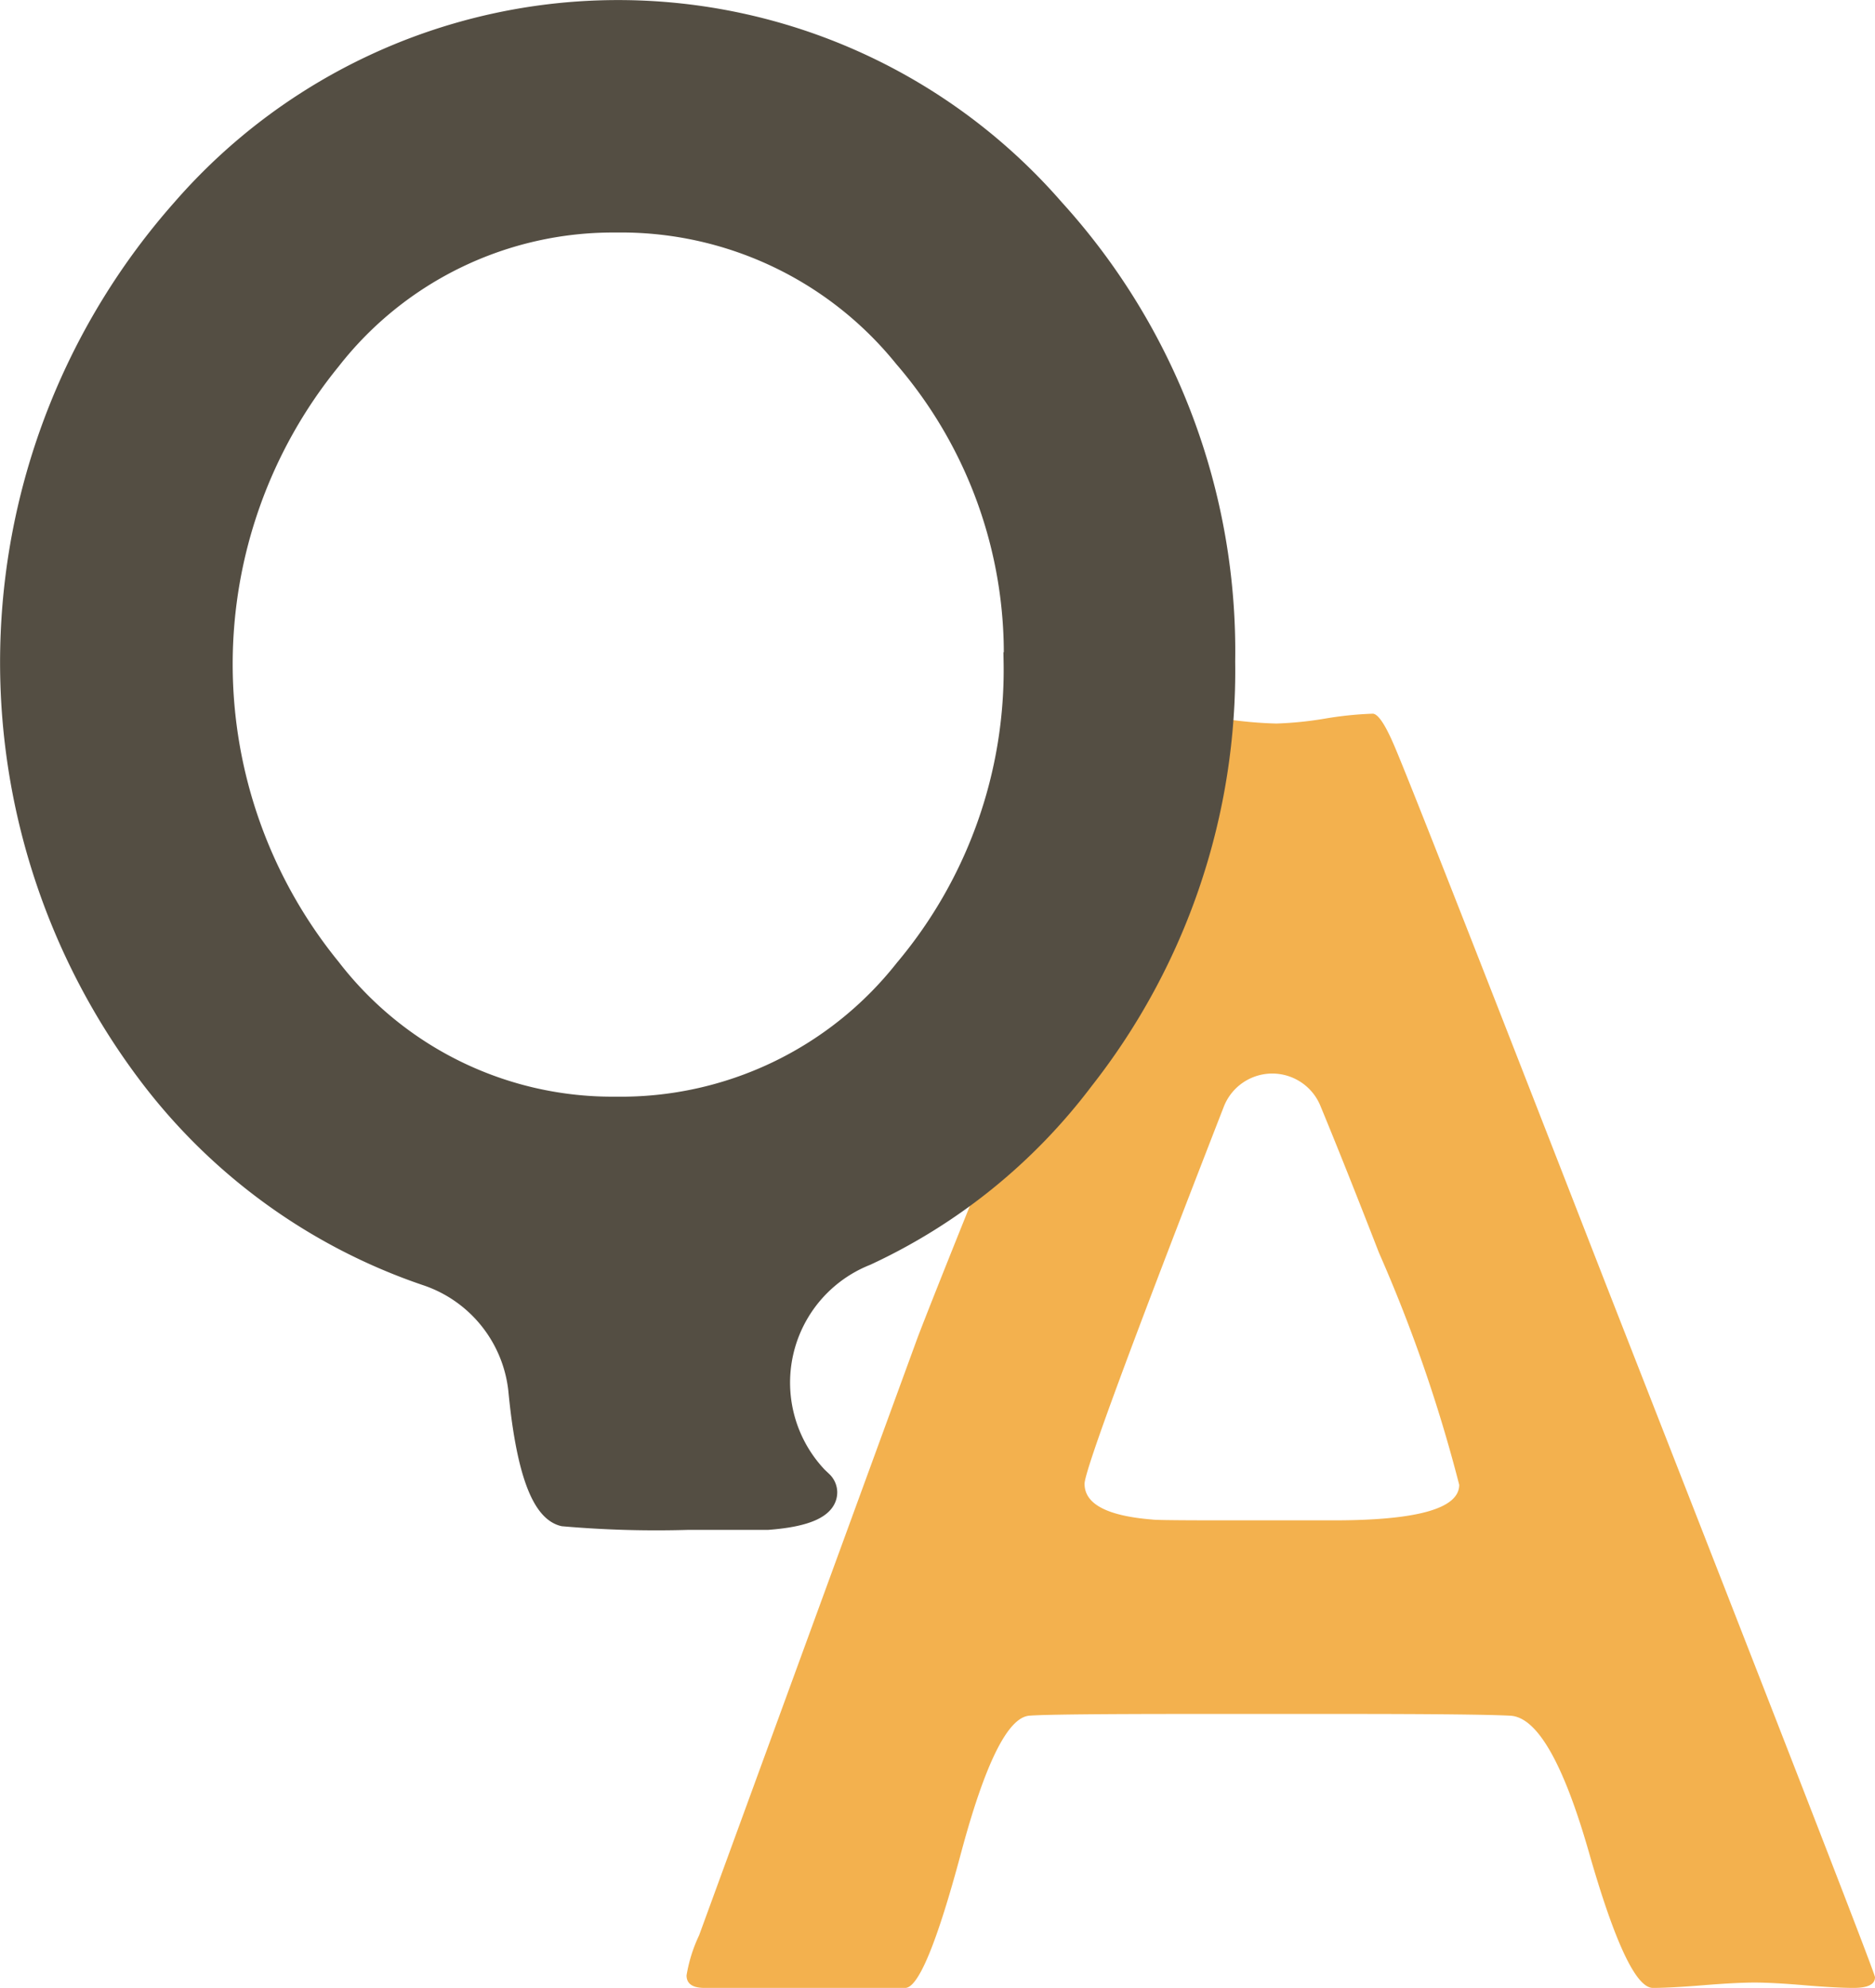 <svg xmlns="http://www.w3.org/2000/svg" width="25.519" height="27.053" viewBox="0 0 25.519 27.053">
  <g id="Group_182" data-name="Group 182" transform="translate(-5413.875 802.125)">
    <g id="Group_106" data-name="Group 106" transform="translate(5414 -802)">
      <g id="Group_104" data-name="Group 104" transform="translate(9.221 9.591)">
        <path id="Path_157" data-name="Path 157" d="M382.836,424c0,.1-.1.146-.293.146q-.23,0-.674-.037c-.295-.025-.52-.036-.672-.036s-.385.011-.693.036-.538.037-.691.037q-.343,0-.869-1.84t-1.074-1.864q-.451-.024-2.343-.024h-1.919q-2,0-2.283.024-.438.037-.929,1.871t-.759,1.833h-2.732c-.162,0-.244-.057-.244-.17a2.046,2.046,0,0,1,.171-.546l2.974-8.134q.376-.983,2.283-5.67.34-.776.923-2.343c.1-.308.2-.462.315-.462a5.449,5.449,0,0,1,.68.061,5.584,5.584,0,0,0,.68.06,4.9,4.9,0,0,0,.662-.067,4.888,4.888,0,0,1,.65-.067q.11,0,.3.449.291.681,2.877,7.322Q382.834,423.919,382.836,424Zm-5.659-6.7a20.434,20.434,0,0,0-1.092-3.157q-.458-1.179-.8-2.006a.708.708,0,0,0-1.314.024q-1.893,4.863-1.893,5.126,0,.413.923.486.048.012,1.189.011h1.251Q377.178,417.788,377.177,417.3Z" transform="translate(-366.663 -406.813)" fill="#f3b14e"/>
      </g>
      <g id="Group_105" data-name="Group 105" transform="translate(0 0)">
        <path id="Path_158" data-name="Path 158" d="M370.362,402.31a9.024,9.024,0,0,1-1.931,5.706,7.836,7.836,0,0,1-2.961,2.389,1.849,1.849,0,0,0-.661,2.988l.065.062a.222.222,0,0,1,.072.158q0,.328-.825.389h-1.093a14.581,14.581,0,0,1-1.687-.049q-.467-.11-.622-1.73a1.839,1.839,0,0,0-1.25-1.546,7.945,7.945,0,0,1-3.809-2.77,9.321,9.321,0,0,1,.485-11.764,7.878,7.878,0,0,1,11.887,0A8.958,8.958,0,0,1,370.362,402.31Zm-2.9,0a6.152,6.152,0,0,0-1.493-4.128,4.934,4.934,0,0,0-3.91-1.833,4.858,4.858,0,0,0-3.872,1.87,6.534,6.534,0,0,0,0,8.256,4.825,4.825,0,0,0,3.872,1.882,4.906,4.906,0,0,0,3.922-1.87A6.311,6.311,0,0,0,367.46,402.31Z" transform="translate(-353.801 -393.435)" fill="#544e43" stroke="#544e43" stroke-miterlimit="10" stroke-width="0.25"/>
      </g>
    </g>
  </g>
</svg>
